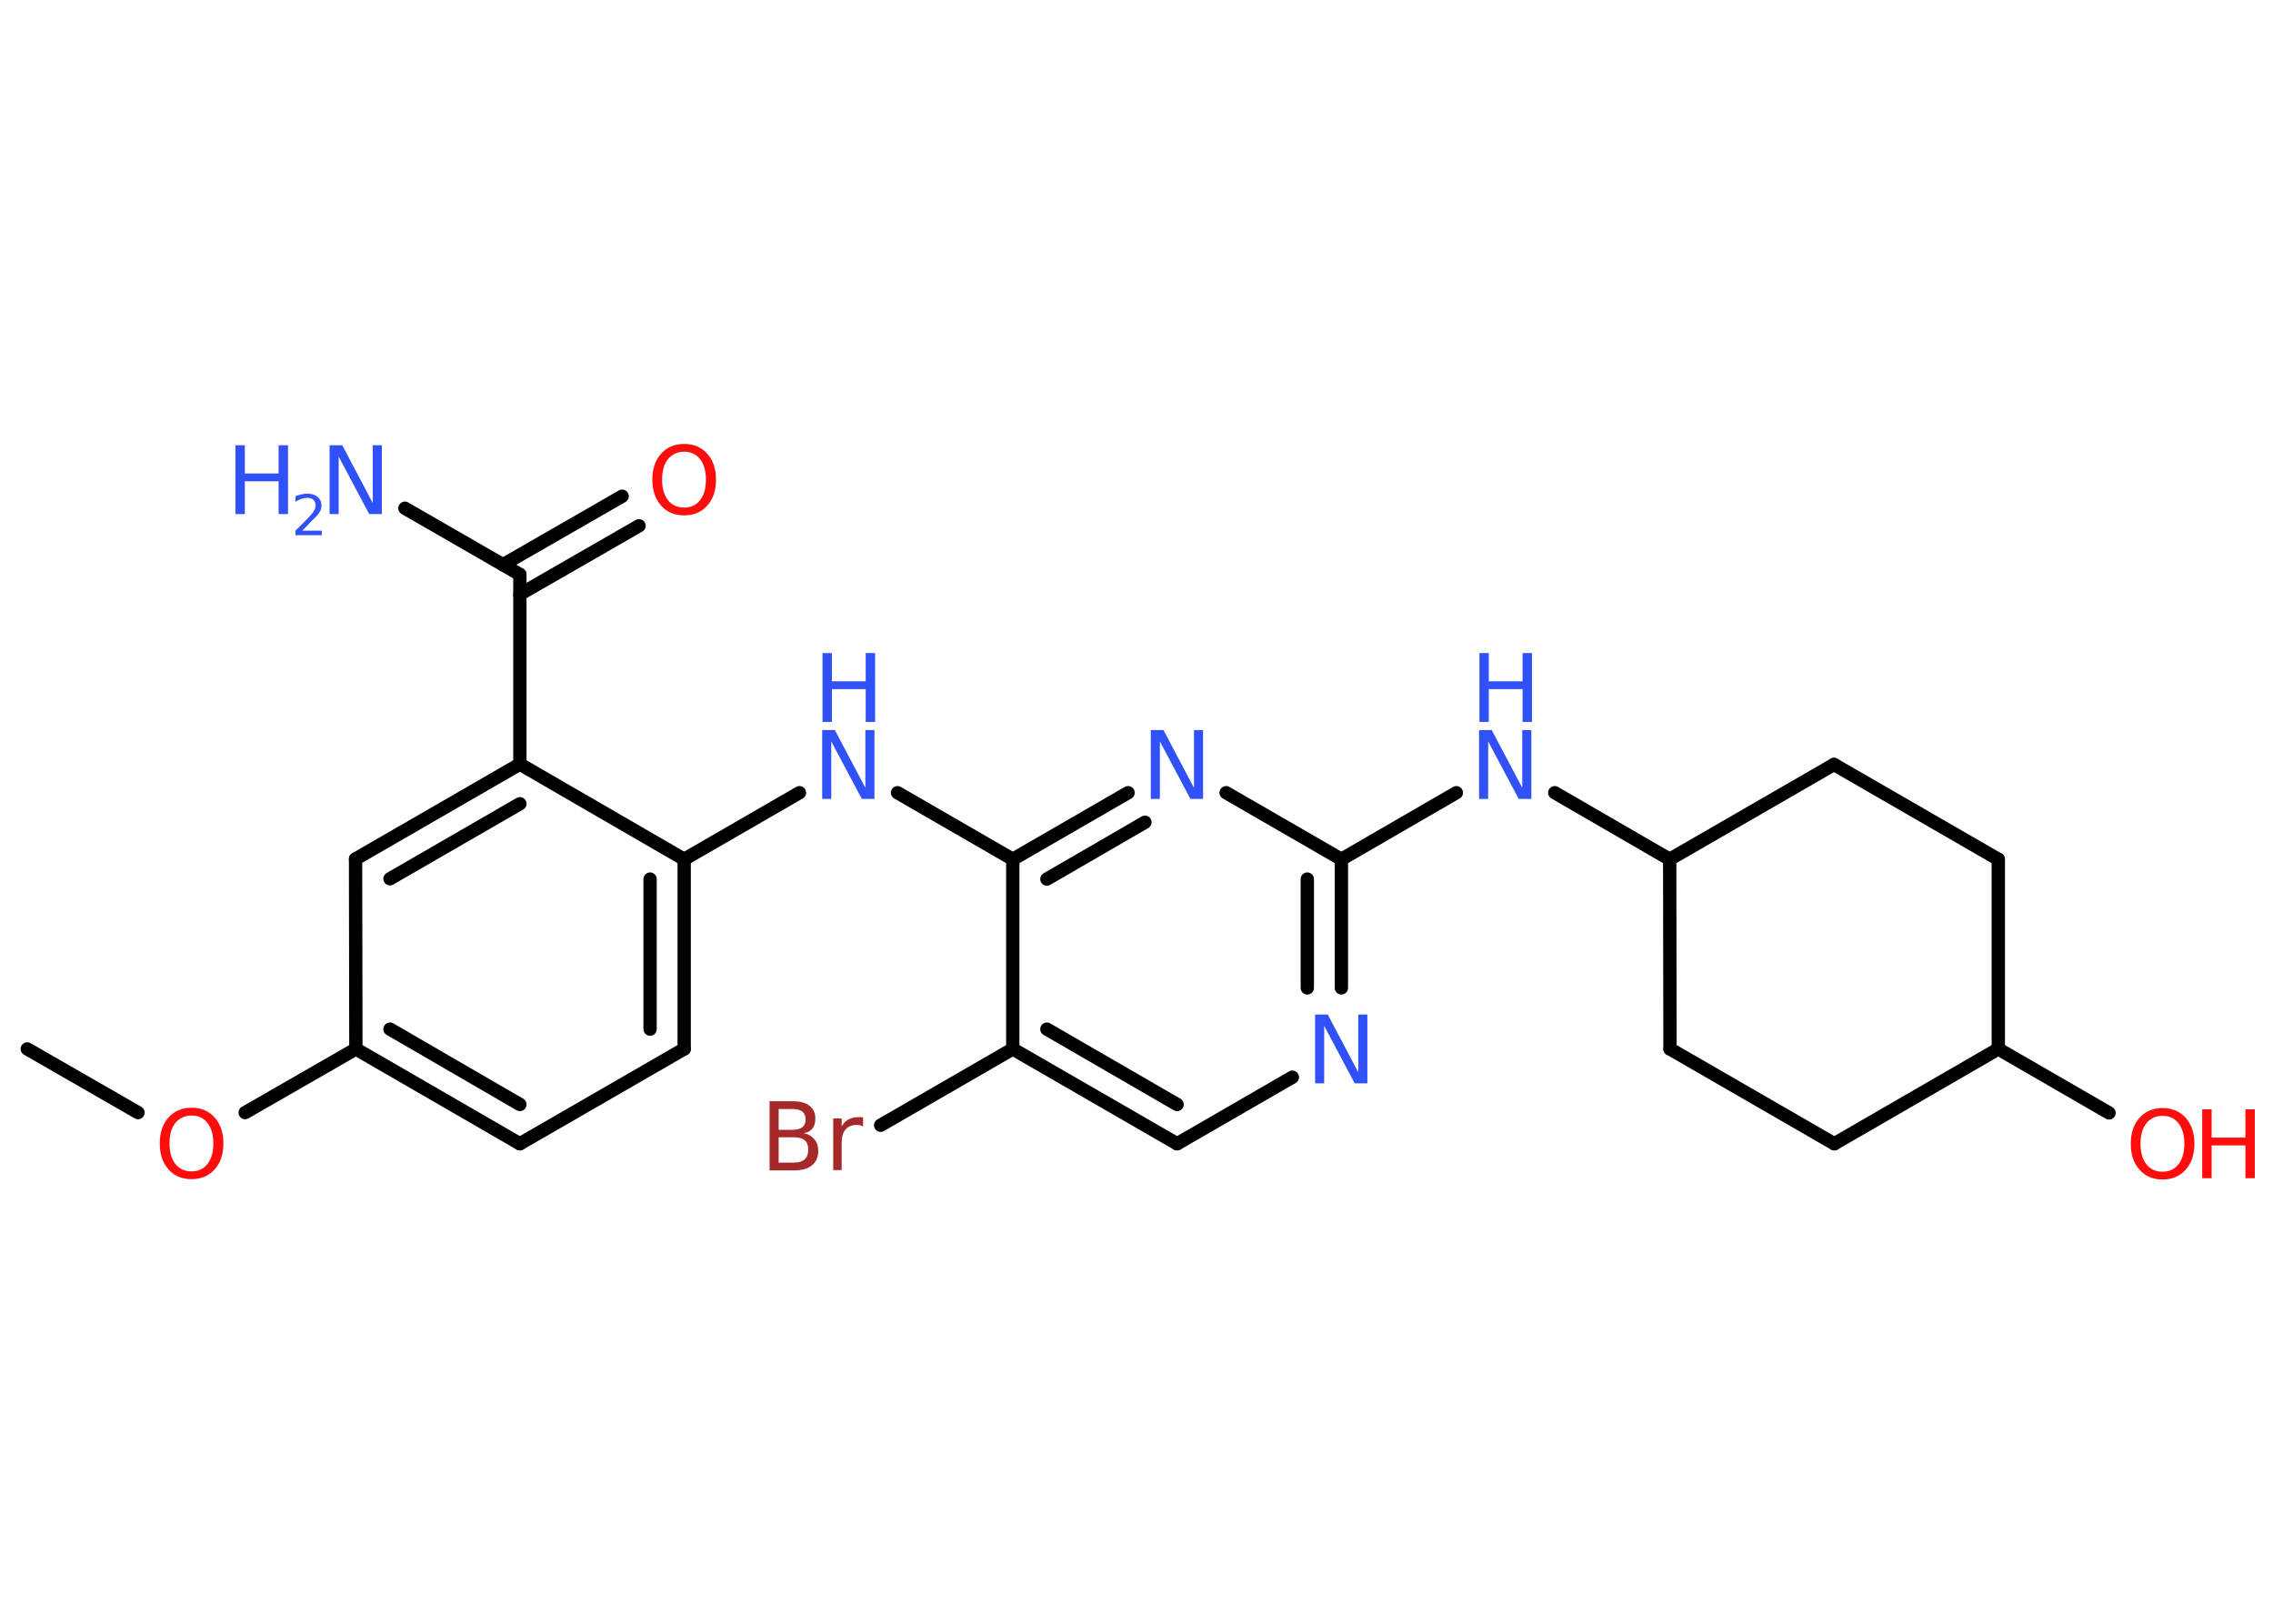 <?xml version='1.0' encoding='UTF-8'?>
<!DOCTYPE svg PUBLIC "-//W3C//DTD SVG 1.1//EN" "http://www.w3.org/Graphics/SVG/1.1/DTD/svg11.dtd">
<svg version='1.2' xmlns='http://www.w3.org/2000/svg' xmlns:xlink='http://www.w3.org/1999/xlink' width='70.0mm' height='50.0mm' viewBox='0 0 70.0 50.0'>
  <desc>Generated by the Chemistry Development Kit (http://github.com/cdk)</desc>
  <g stroke-linecap='round' stroke-linejoin='round' stroke='#000000' stroke-width='.41' fill='#3050F8'>
    <rect x='.0' y='.0' width='70.0' height='50.0' fill='#FFFFFF' stroke='none'/>
    <g id='mol1' class='mol'>
      <line id='mol1bnd1' class='bond' x1='.84' y1='32.3' x2='4.25' y2='34.26'/>
      <line id='mol1bnd2' class='bond' x1='7.55' y1='34.26' x2='10.96' y2='32.3'/>
      <g id='mol1bnd3' class='bond'>
        <line x1='10.96' y1='32.3' x2='16.01' y2='35.22'/>
        <line x1='12.01' y1='31.69' x2='16.01' y2='34.01'/>
      </g>
      <line id='mol1bnd4' class='bond' x1='16.01' y1='35.22' x2='21.07' y2='32.3'/>
      <g id='mol1bnd5' class='bond'>
        <line x1='21.07' y1='32.3' x2='21.07' y2='26.46'/>
        <line x1='20.02' y1='31.69' x2='20.02' y2='27.07'/>
      </g>
      <line id='mol1bnd6' class='bond' x1='21.07' y1='26.46' x2='24.62' y2='24.41'/>
      <line id='mol1bnd7' class='bond' x1='27.64' y1='24.41' x2='31.19' y2='26.46'/>
      <g id='mol1bnd8' class='bond'>
        <line x1='34.74' y1='24.41' x2='31.19' y2='26.46'/>
        <line x1='35.26' y1='25.32' x2='32.24' y2='27.07'/>
      </g>
      <line id='mol1bnd9' class='bond' x1='37.76' y1='24.41' x2='41.31' y2='26.46'/>
      <line id='mol1bnd10' class='bond' x1='41.31' y1='26.46' x2='44.85' y2='24.41'/>
      <line id='mol1bnd11' class='bond' x1='47.88' y1='24.41' x2='51.42' y2='26.46'/>
      <line id='mol1bnd12' class='bond' x1='51.42' y1='26.46' x2='56.48' y2='23.54'/>
      <line id='mol1bnd13' class='bond' x1='56.48' y1='23.54' x2='61.54' y2='26.46'/>
      <line id='mol1bnd14' class='bond' x1='61.54' y1='26.46' x2='61.54' y2='32.3'/>
      <line id='mol1bnd15' class='bond' x1='61.54' y1='32.3' x2='64.95' y2='34.27'/>
      <line id='mol1bnd16' class='bond' x1='61.54' y1='32.3' x2='56.49' y2='35.22'/>
      <line id='mol1bnd17' class='bond' x1='56.49' y1='35.22' x2='51.43' y2='32.3'/>
      <line id='mol1bnd18' class='bond' x1='51.42' y1='26.46' x2='51.43' y2='32.3'/>
      <g id='mol1bnd19' class='bond'>
        <line x1='41.31' y1='30.42' x2='41.31' y2='26.46'/>
        <line x1='40.26' y1='30.42' x2='40.26' y2='27.07'/>
      </g>
      <line id='mol1bnd20' class='bond' x1='39.8' y1='33.17' x2='36.25' y2='35.22'/>
      <g id='mol1bnd21' class='bond'>
        <line x1='31.19' y1='32.3' x2='36.25' y2='35.22'/>
        <line x1='32.24' y1='31.69' x2='36.25' y2='34.01'/>
      </g>
      <line id='mol1bnd22' class='bond' x1='31.19' y1='26.46' x2='31.19' y2='32.3'/>
      <line id='mol1bnd23' class='bond' x1='31.19' y1='32.3' x2='27.12' y2='34.65'/>
      <line id='mol1bnd24' class='bond' x1='21.07' y1='26.46' x2='16.01' y2='23.53'/>
      <line id='mol1bnd25' class='bond' x1='16.01' y1='23.53' x2='16.01' y2='17.69'/>
      <line id='mol1bnd26' class='bond' x1='16.01' y1='17.69' x2='12.47' y2='15.65'/>
      <g id='mol1bnd27' class='bond'>
        <line x1='15.49' y1='17.39' x2='19.16' y2='15.28'/>
        <line x1='16.01' y1='18.3' x2='19.68' y2='16.19'/>
      </g>
      <g id='mol1bnd28' class='bond'>
        <line x1='16.01' y1='23.53' x2='10.95' y2='26.45'/>
        <line x1='16.01' y1='24.75' x2='12.01' y2='27.06'/>
      </g>
      <line id='mol1bnd29' class='bond' x1='10.96' y1='32.3' x2='10.95' y2='26.45'/>
      <path id='mol1atm2' class='atom' d='M5.9 34.35q-.31 .0 -.5 .23q-.18 .23 -.18 .63q.0 .4 .18 .63q.18 .23 .5 .23q.31 .0 .49 -.23q.18 -.23 .18 -.63q.0 -.4 -.18 -.63q-.18 -.23 -.49 -.23zM5.9 34.11q.44 .0 .71 .3q.27 .3 .27 .8q.0 .5 -.27 .8q-.27 .3 -.71 .3q-.45 .0 -.71 -.3q-.27 -.3 -.27 -.8q.0 -.5 .27 -.8q.27 -.3 .71 -.3z' stroke='none' fill='#FF0D0D'/>
      <g id='mol1atm7' class='atom'>
        <path d='M25.33 22.48h.38l.94 1.78v-1.78h.28v2.12h-.39l-.94 -1.77v1.77h-.28v-2.12z' stroke='none'/>
        <path d='M25.33 20.11h.29v.87h1.04v-.87h.29v2.12h-.29v-1.01h-1.04v1.01h-.29v-2.12z' stroke='none'/>
      </g>
      <path id='mol1atm9' class='atom' d='M35.45 22.48h.38l.94 1.78v-1.78h.28v2.12h-.39l-.94 -1.77v1.77h-.28v-2.12z' stroke='none'/>
      <g id='mol1atm11' class='atom'>
        <path d='M45.56 22.48h.38l.94 1.78v-1.78h.28v2.12h-.39l-.94 -1.77v1.77h-.28v-2.12z' stroke='none'/>
        <path d='M45.56 20.11h.29v.87h1.04v-.87h.29v2.12h-.29v-1.01h-1.04v1.01h-.29v-2.12z' stroke='none'/>
      </g>
      <g id='mol1atm16' class='atom'>
        <path d='M66.6 34.36q-.31 .0 -.5 .23q-.18 .23 -.18 .63q.0 .4 .18 .63q.18 .23 .5 .23q.31 .0 .49 -.23q.18 -.23 .18 -.63q.0 -.4 -.18 -.63q-.18 -.23 -.49 -.23zM66.6 34.12q.44 .0 .71 .3q.27 .3 .27 .8q.0 .5 -.27 .8q-.27 .3 -.71 .3q-.45 .0 -.71 -.3q-.27 -.3 -.27 -.8q.0 -.5 .27 -.8q.27 -.3 .71 -.3z' stroke='none' fill='#FF0D0D'/>
        <path d='M67.82 34.16h.29v.87h1.04v-.87h.29v2.12h-.29v-1.01h-1.04v1.01h-.29v-2.12z' stroke='none' fill='#FF0D0D'/>
      </g>
      <path id='mol1atm19' class='atom' d='M40.51 31.24h.38l.94 1.78v-1.78h.28v2.12h-.39l-.94 -1.77v1.77h-.28v-2.12z' stroke='none'/>
      <path id='mol1atm22' class='atom' d='M23.98 35.02v.78h.46q.23 .0 .34 -.1q.11 -.1 .11 -.3q.0 -.2 -.11 -.29q-.11 -.09 -.34 -.09h-.46zM23.98 34.15v.64h.42q.21 .0 .31 -.08q.1 -.08 .1 -.24q.0 -.16 -.1 -.24q-.1 -.08 -.31 -.08h-.42zM23.69 33.91h.73q.33 .0 .51 .14q.18 .14 .18 .39q.0 .2 -.09 .31q-.09 .12 -.27 .14q.21 .05 .33 .19q.12 .14 .12 .36q.0 .28 -.19 .44q-.19 .16 -.55 .16h-.76v-2.12zM26.59 34.69q-.05 -.02 -.1 -.04q-.05 -.01 -.11 -.01q-.22 .0 -.34 .14q-.12 .14 -.12 .41v.84h-.26v-1.59h.26v.25q.08 -.15 .21 -.22q.13 -.07 .32 -.07q.03 .0 .06 .0q.03 .0 .07 .01v.27z' stroke='none' fill='#A62929'/>
      <g id='mol1atm25' class='atom'>
        <path d='M10.16 13.71h.38l.94 1.78v-1.78h.28v2.12h-.39l-.94 -1.77v1.77h-.28v-2.12z' stroke='none'/>
        <path d='M7.25 13.71h.29v.87h1.04v-.87h.29v2.12h-.29v-1.01h-1.04v1.01h-.29v-2.12z' stroke='none'/>
        <path d='M9.31 16.34h.6v.14h-.81v-.14q.1 -.1 .27 -.27q.17 -.17 .21 -.22q.08 -.09 .11 -.16q.03 -.07 .03 -.13q.0 -.1 -.07 -.17q-.07 -.06 -.19 -.06q-.08 .0 -.17 .03q-.09 .03 -.19 .09v-.17q.1 -.04 .2 -.06q.09 -.02 .16 -.02q.2 .0 .32 .1q.12 .1 .12 .27q.0 .08 -.03 .15q-.03 .07 -.11 .16q-.02 .03 -.14 .14q-.11 .12 -.32 .33z' stroke='none'/>
      </g>
      <path id='mol1atm26' class='atom' d='M21.07 13.91q-.31 .0 -.5 .23q-.18 .23 -.18 .63q.0 .4 .18 .63q.18 .23 .5 .23q.31 .0 .49 -.23q.18 -.23 .18 -.63q.0 -.4 -.18 -.63q-.18 -.23 -.49 -.23zM21.07 13.67q.44 .0 .71 .3q.27 .3 .27 .8q.0 .5 -.27 .8q-.27 .3 -.71 .3q-.45 .0 -.71 -.3q-.27 -.3 -.27 -.8q.0 -.5 .27 -.8q.27 -.3 .71 -.3z' stroke='none' fill='#FF0D0D'/>
    </g>
  </g>
</svg>
